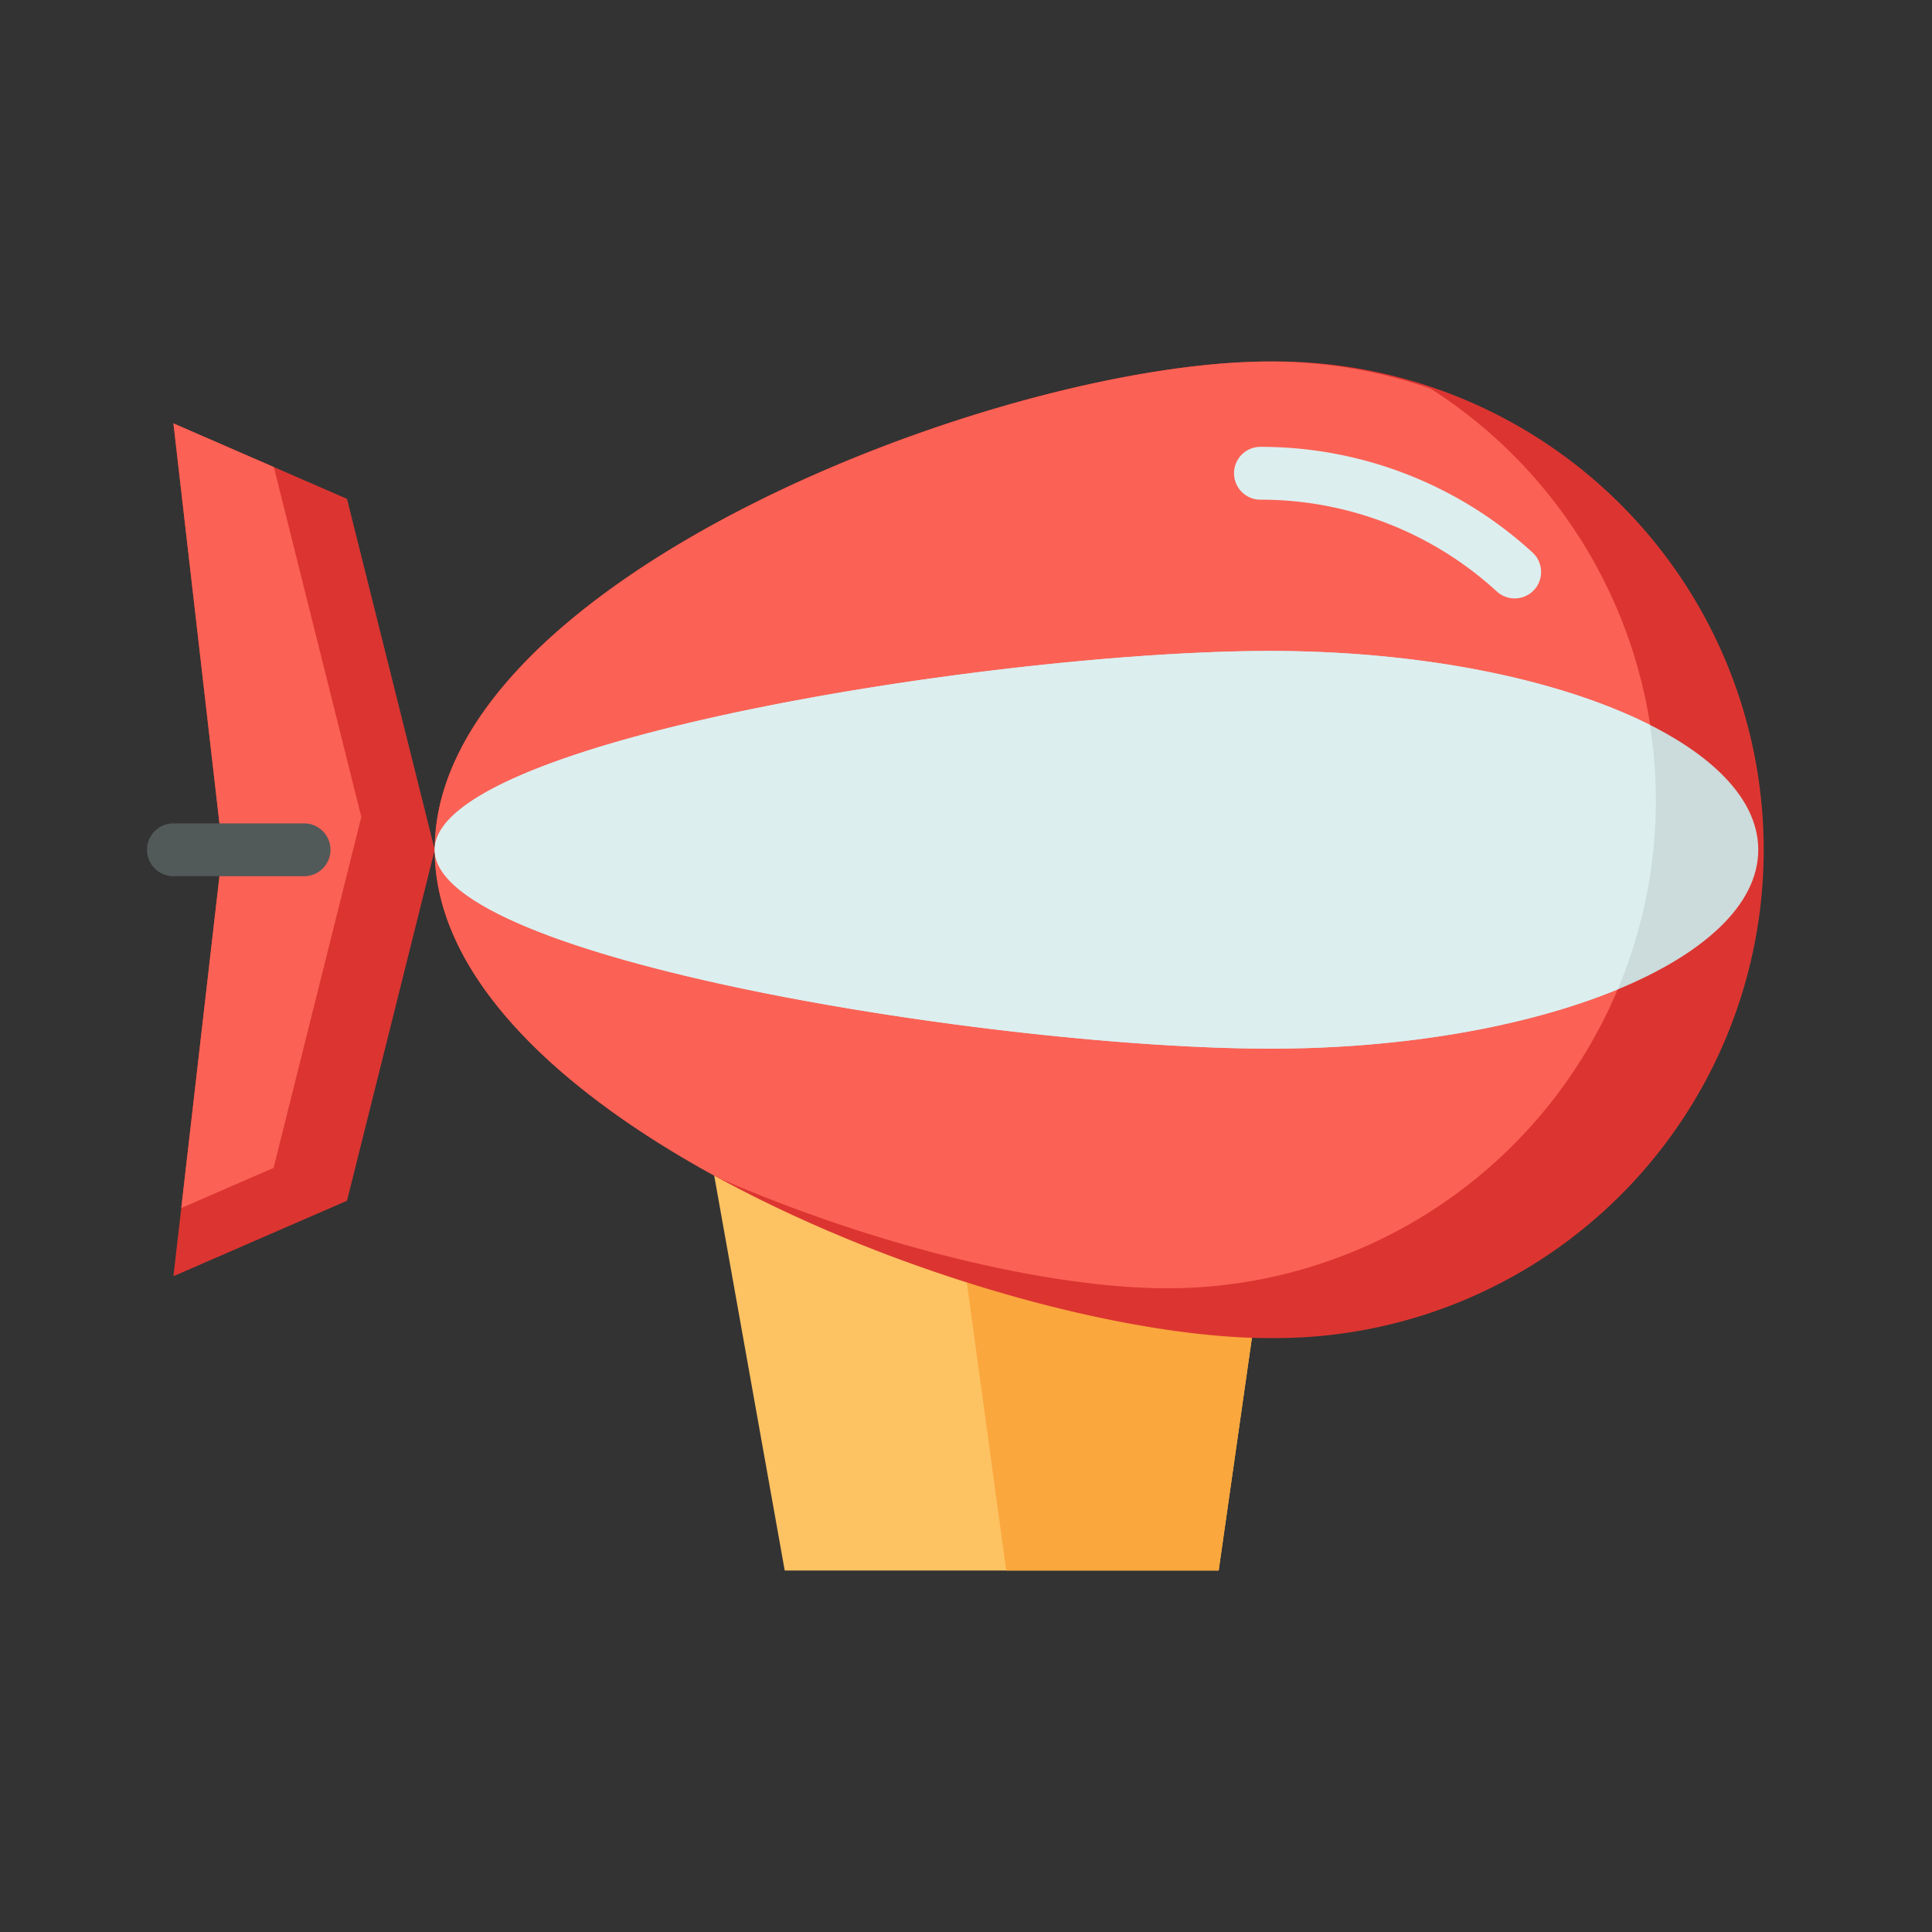 <svg id="Layer_1" data-name="Layer 1" xmlns="http://www.w3.org/2000/svg" viewBox="0 0 128 128"><rect x="0" y="0" width="128" height="128" fill="#333333" stroke="none"/><title>AIRSHIP</title><polygon points="22.99 79.551 28.803 56.301 22.99 33.051 11.49 28.051 14.74 56.301 11.49 84.551 22.99 79.551" style="fill:#dc3531"/><polygon points="18.125 77.375 23.937 54.125 18.142 30.943 11.49 28.051 14.74 56.301 12.01 80.034 18.125 77.375" style="fill:#fb6255"/><polygon points="51.99 104.051 46.99 76.051 84.74 76.051 80.74 104.051 51.99 104.051" style="fill:#fdc262"/><polygon points="64 84.551 66.667 104.051 80.74 104.051 84.74 76.051 64 84.551" style="fill:#faa73d"/><path d="M84.138,88.654C66.27,88.654,28.8,74.169,28.8,56.3S66.27,23.949,84.138,23.949a32.352,32.352,0,1,1,0,64.7Z" style="fill:#dc3531"/><path d="M109.709,53A32.319,32.319,0,0,0,94.788,25.752a32.287,32.287,0,0,0-10.65-1.8C66.27,23.949,28.8,38.433,28.8,56.3c0,8.36,8.2,15.98,18.764,21.721,10.5,4.58,22.006,7.33,29.79,7.33A32.352,32.352,0,0,0,109.709,53Z" style="fill:#fb6255"/><path d="M20.146,58.051H11.49a1.75,1.75,0,1,1,0-3.5h8.656a1.75,1.75,0,1,1,0,3.5Z" style="fill:#525959"/><path d="M84.138,69.477C66.27,69.477,28.8,63.578,28.8,56.3S66.27,43.125,84.138,43.125s32.352,5.9,32.352,13.176S102.006,69.477,84.138,69.477Z" style="fill:#ccdbdb"/><path d="M101.534,36.605a26.629,26.629,0,0,0-18.026-7,1.75,1.75,0,0,0,0,3.5A23.136,23.136,0,0,1,99.17,39.188a1.75,1.75,0,0,0,2.363-2.582Z" style="fill:#ddeeef"/><path d="M28.8,56.3h0c0,7.277,37.467,13.176,55.335,13.176,9.023,0,17.18-1.506,23.048-3.932a32.156,32.156,0,0,0,2.128-17.516c-5.931-2.99-15-4.9-25.176-4.9C66.27,43.125,28.8,49.024,28.8,56.3Z" style="fill:#ddeeef"/></svg>
